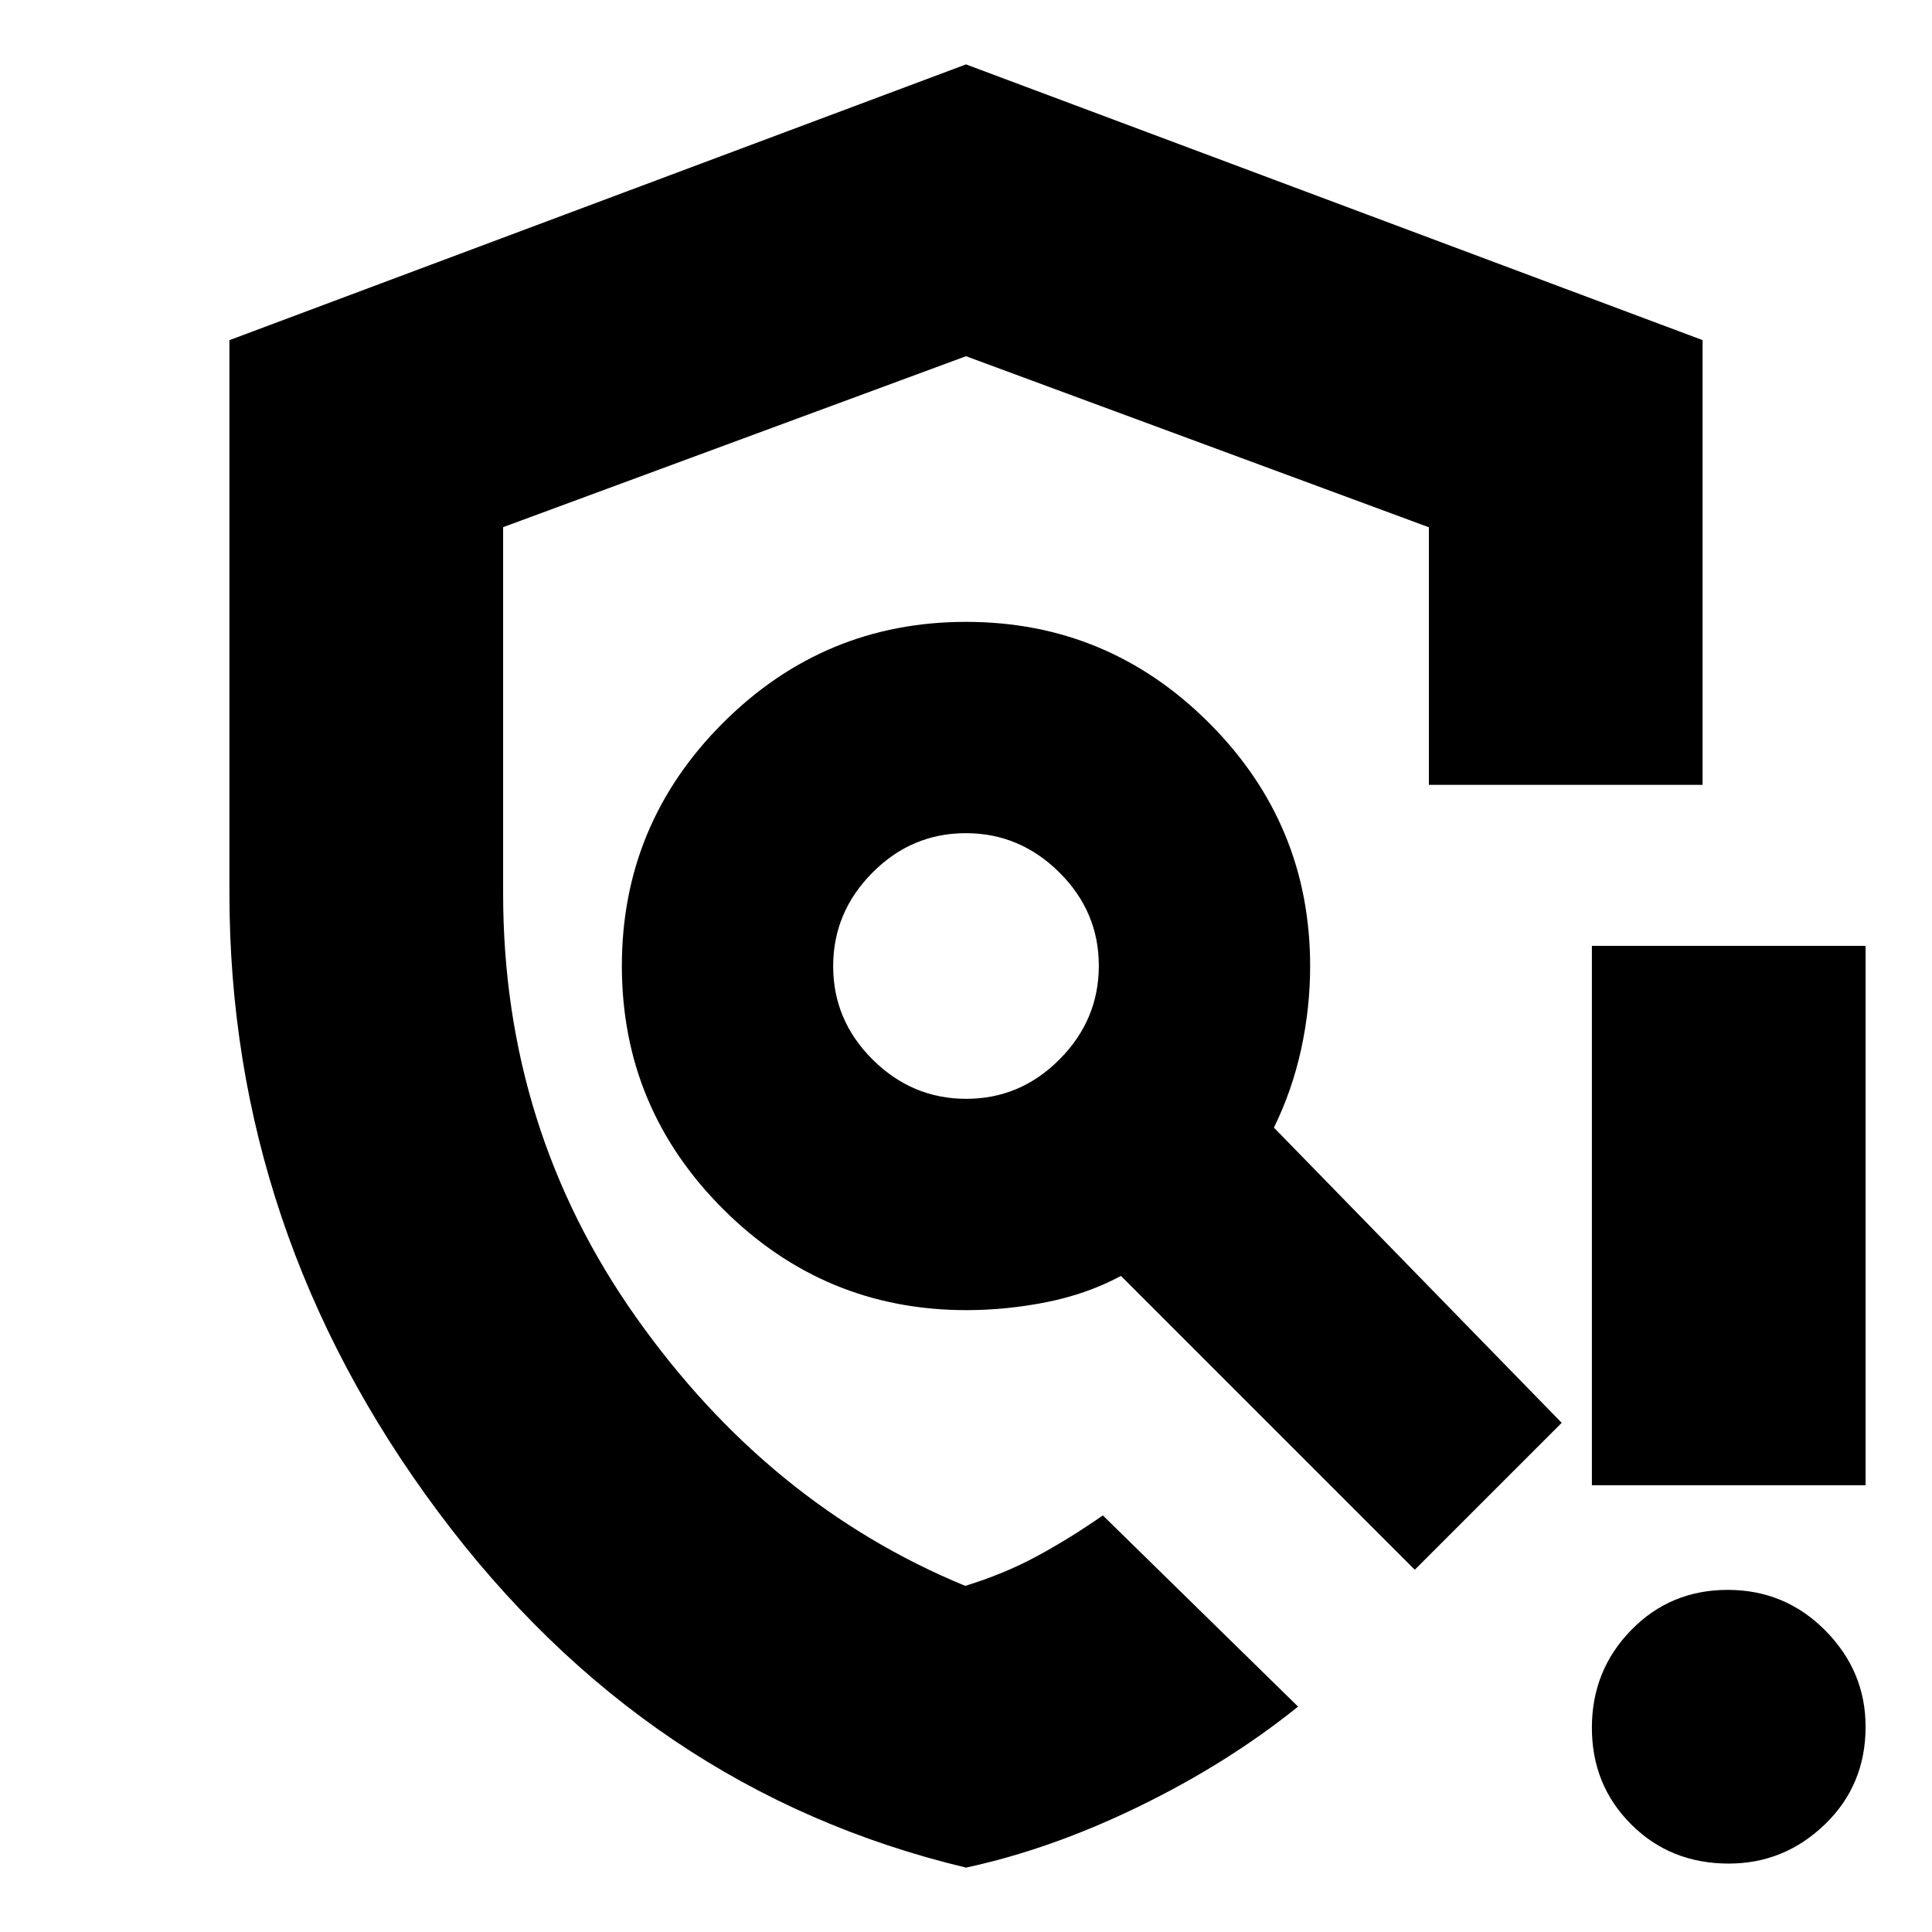 <svg xmlns="http://www.w3.org/2000/svg" height="24" viewBox="0 -960 960 960" width="24"><path d="M480-32Q321-70 217.5-209.06 114-348.11 114-516.16v-274.82L480-928l366 137v221H710v-128l-230-85-230 84.94V-516q0 117 65.93 210.36Q381.87-212.29 479.6-172q19.13-5.84 35.38-14.59Q531.24-195.34 548-207l97 95q-35 28.18-79 49.59Q522-41 480-32Zm379-2q-29 0-48.5-19.5t-19.5-48q0-28.5 19.5-48.5t48-20q28.5 0 48.5 20.2t20 47.8q0 29-20.2 48.5T859-34Zm-68-188v-268h136v268H791ZM480-480Zm.12 66q26.88 0 46.38-19.62 19.5-19.63 19.5-46.5 0-26.88-19.62-46.38-19.63-19.5-46.5-19.5-26.88 0-46.38 19.62-19.5 19.63-19.5 46.5 0 26.88 19.62 46.38 19.63 19.5 46.5 19.5Zm.08 105q-70.62 0-120.91-50.23Q309-409.47 309-480.01q0-70.54 50.23-120.77Q409.47-651 480.01-651q70.54 0 120.77 50.23Q651-550.54 651-480q0 21-4.5 41.5T633-399.69L776-253l-73 73-146-146q-16.8 9-36.85 13t-39.95 4Z"/></svg>